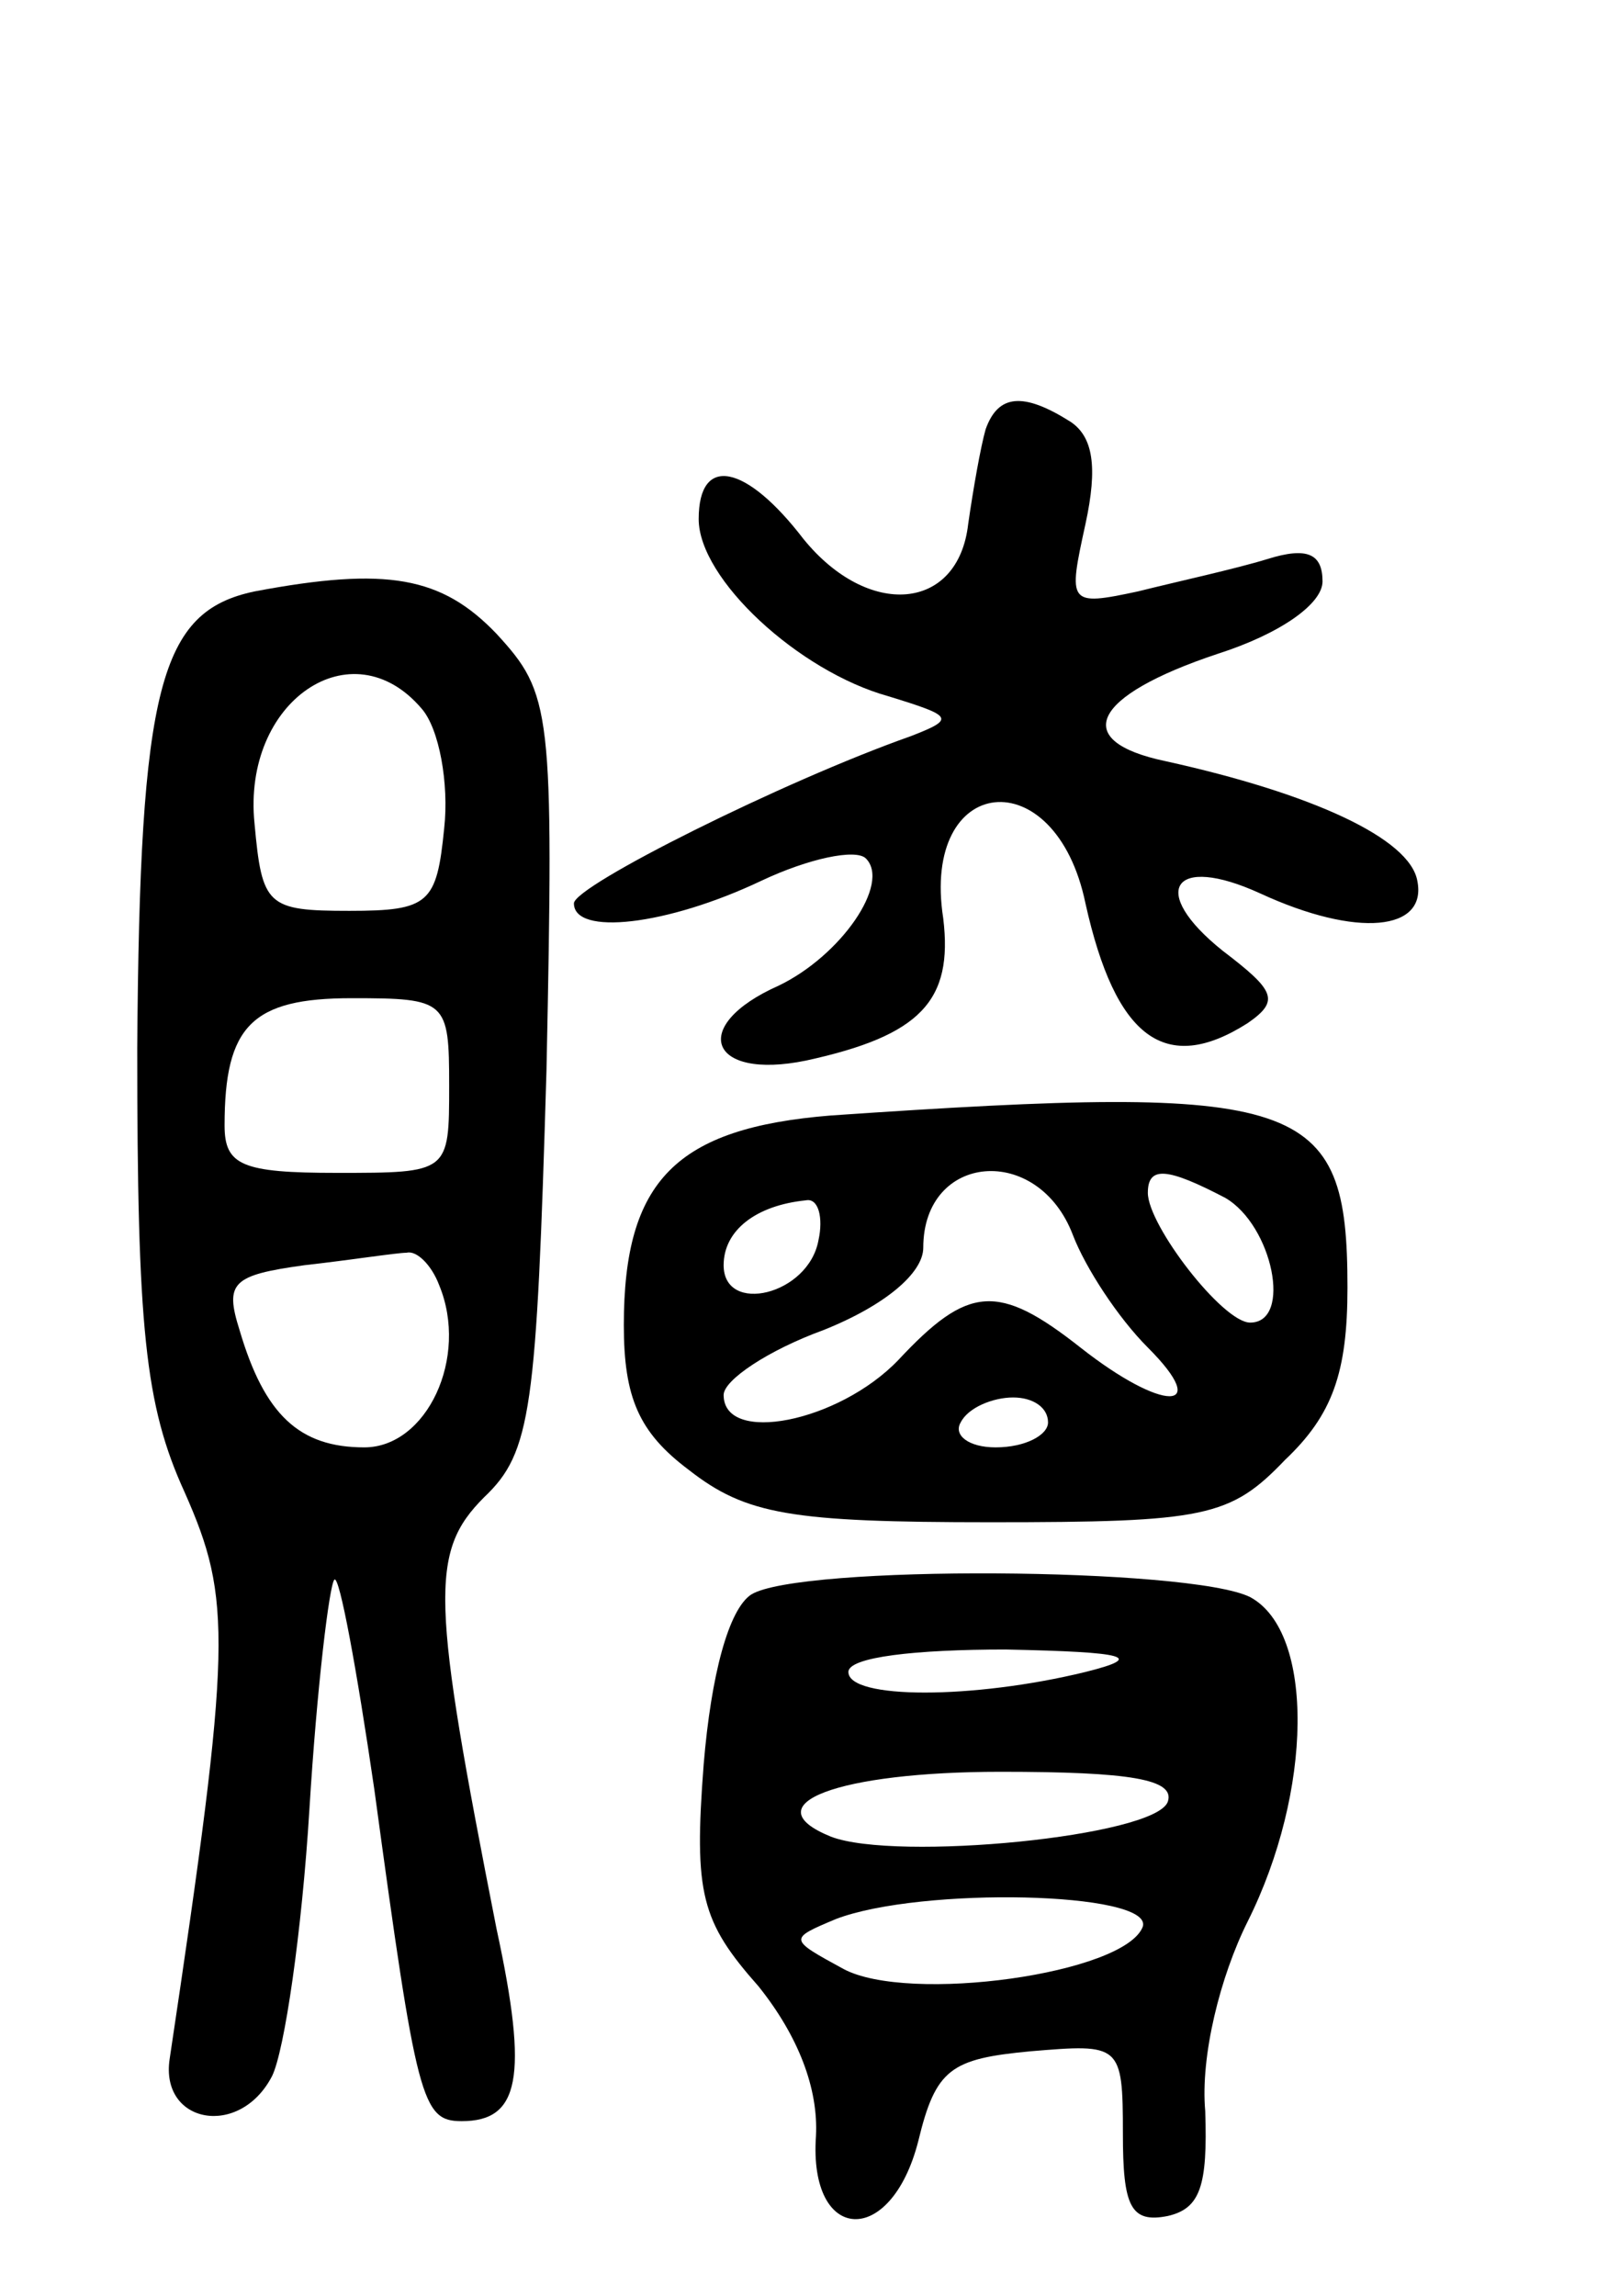 <svg version="1.0" xmlns="http://www.w3.org/2000/svg"
 width="64pt" height="92pt" viewBox="0 0 64 92"
 preserveAspectRatio="xMidYMid meet">
<g transform="translate(0,92) scale(0.1,-0.1)"
fill="#000000" stroke="none">
<path d="M395 748 c-2 -7 -5 -24 -7 -38 -4 -35 -40 -38 -66 -6 -23 30 -42 34
-42 8 0 -24 40 -61 76 -71 26 -8 27 -9 9 -16 -51 -18 -135 -60 -135 -67 0 -13
37 -9 75 9 19 9 38 13 42 9 10 -10 -10 -39 -35 -51 -36 -16 -28 -38 11 -30 46
10 59 24 55 57 -9 58 45 64 57 6 12 -54 32 -69 65 -48 13 9 11 13 -10 29 -30
24 -20 39 15 23 39 -18 67 -15 63 5 -3 17 -42 35 -101 48 -38 8 -30 26 21 43
25 8 42 20 42 29 0 11 -6 14 -22 9 -13 -4 -36 -9 -52 -13 -28 -6 -28 -5 -21
27 5 23 3 35 -6 41 -19 12 -29 11 -34 -3z"/>
<path d="M102 683 c-38 -8 -46 -38 -47 -183 0 -112 3 -143 19 -178 19 -43 19
-60 -6 -227 -4 -26 28 -32 41 -7 5 10 12 58 15 107 3 49 8 90 10 92 2 2 9 -36
16 -84 17 -125 19 -133 35 -133 23 0 27 17 14 77 -26 132 -27 151 -5 173 19
18 21 35 25 171 3 145 2 151 -20 175 -22 23 -44 27 -97 17z m67 -47 c7 -8 11
-30 9 -48 -3 -30 -6 -33 -38 -33 -33 0 -35 2 -38 35 -5 49 39 79 67 46z m11
-151 c0 -35 0 -35 -45 -35 -38 0 -45 3 -45 19 0 40 11 51 51 51 38 0 39 -1 39
-35z m-4 -80 c12 -29 -5 -65 -30 -65 -26 0 -40 13 -50 47 -6 19 -3 22 26 26
18 2 37 5 41 5 4 1 10 -5 13 -13z"/>
<path d="M333 473 c-62 -5 -83 -26 -83 -84 0 -29 6 -43 26 -58 23 -18 41 -21
121 -21 86 0 96 2 118 25 19 18 25 35 25 69 0 76 -17 82 -207 69z m97 -48 c5
-13 18 -33 30 -45 26 -26 6 -26 -27 0 -33 26 -45 25 -73 -5 -24 -25 -70 -34
-70 -14 0 6 18 18 40 26 25 10 40 23 40 33 0 38 46 42 60 5z m61 15 c19 -11
27 -50 10 -50 -11 0 -41 39 -41 52 0 11 8 10 31 -2z m-163 -17 c-4 -22 -38
-30 -38 -10 0 14 13 24 33 26 5 1 7 -7 5 -16z m92 -73 c0 -5 -9 -10 -21 -10
-11 0 -17 5 -14 10 3 6 13 10 21 10 8 0 14 -4 14 -10z"/>
<path d="M301 281 c-9 -6 -16 -32 -19 -68 -4 -52 -1 -63 22 -89 16 -20 24 -41
23 -60 -3 -43 30 -45 41 -2 7 29 13 33 45 36 36 3 37 3 37 -33 0 -29 3 -36 18
-33 13 3 16 12 15 42 -2 22 6 54 17 76 26 52 27 116 1 130 -24 12 -181 13
-200 1z m134 -31 c-45 -11 -95 -11 -95 0 0 6 27 9 63 9 49 -1 56 -3 32 -9z
m33 -52 c-5 -14 -109 -24 -135 -14 -32 13 3 26 68 26 52 0 70 -3 67 -12z m-10
-50 c-7 -19 -94 -31 -120 -17 -22 12 -22 12 -3 20 34 13 127 11 123 -3z"/>
</g>
</svg>
